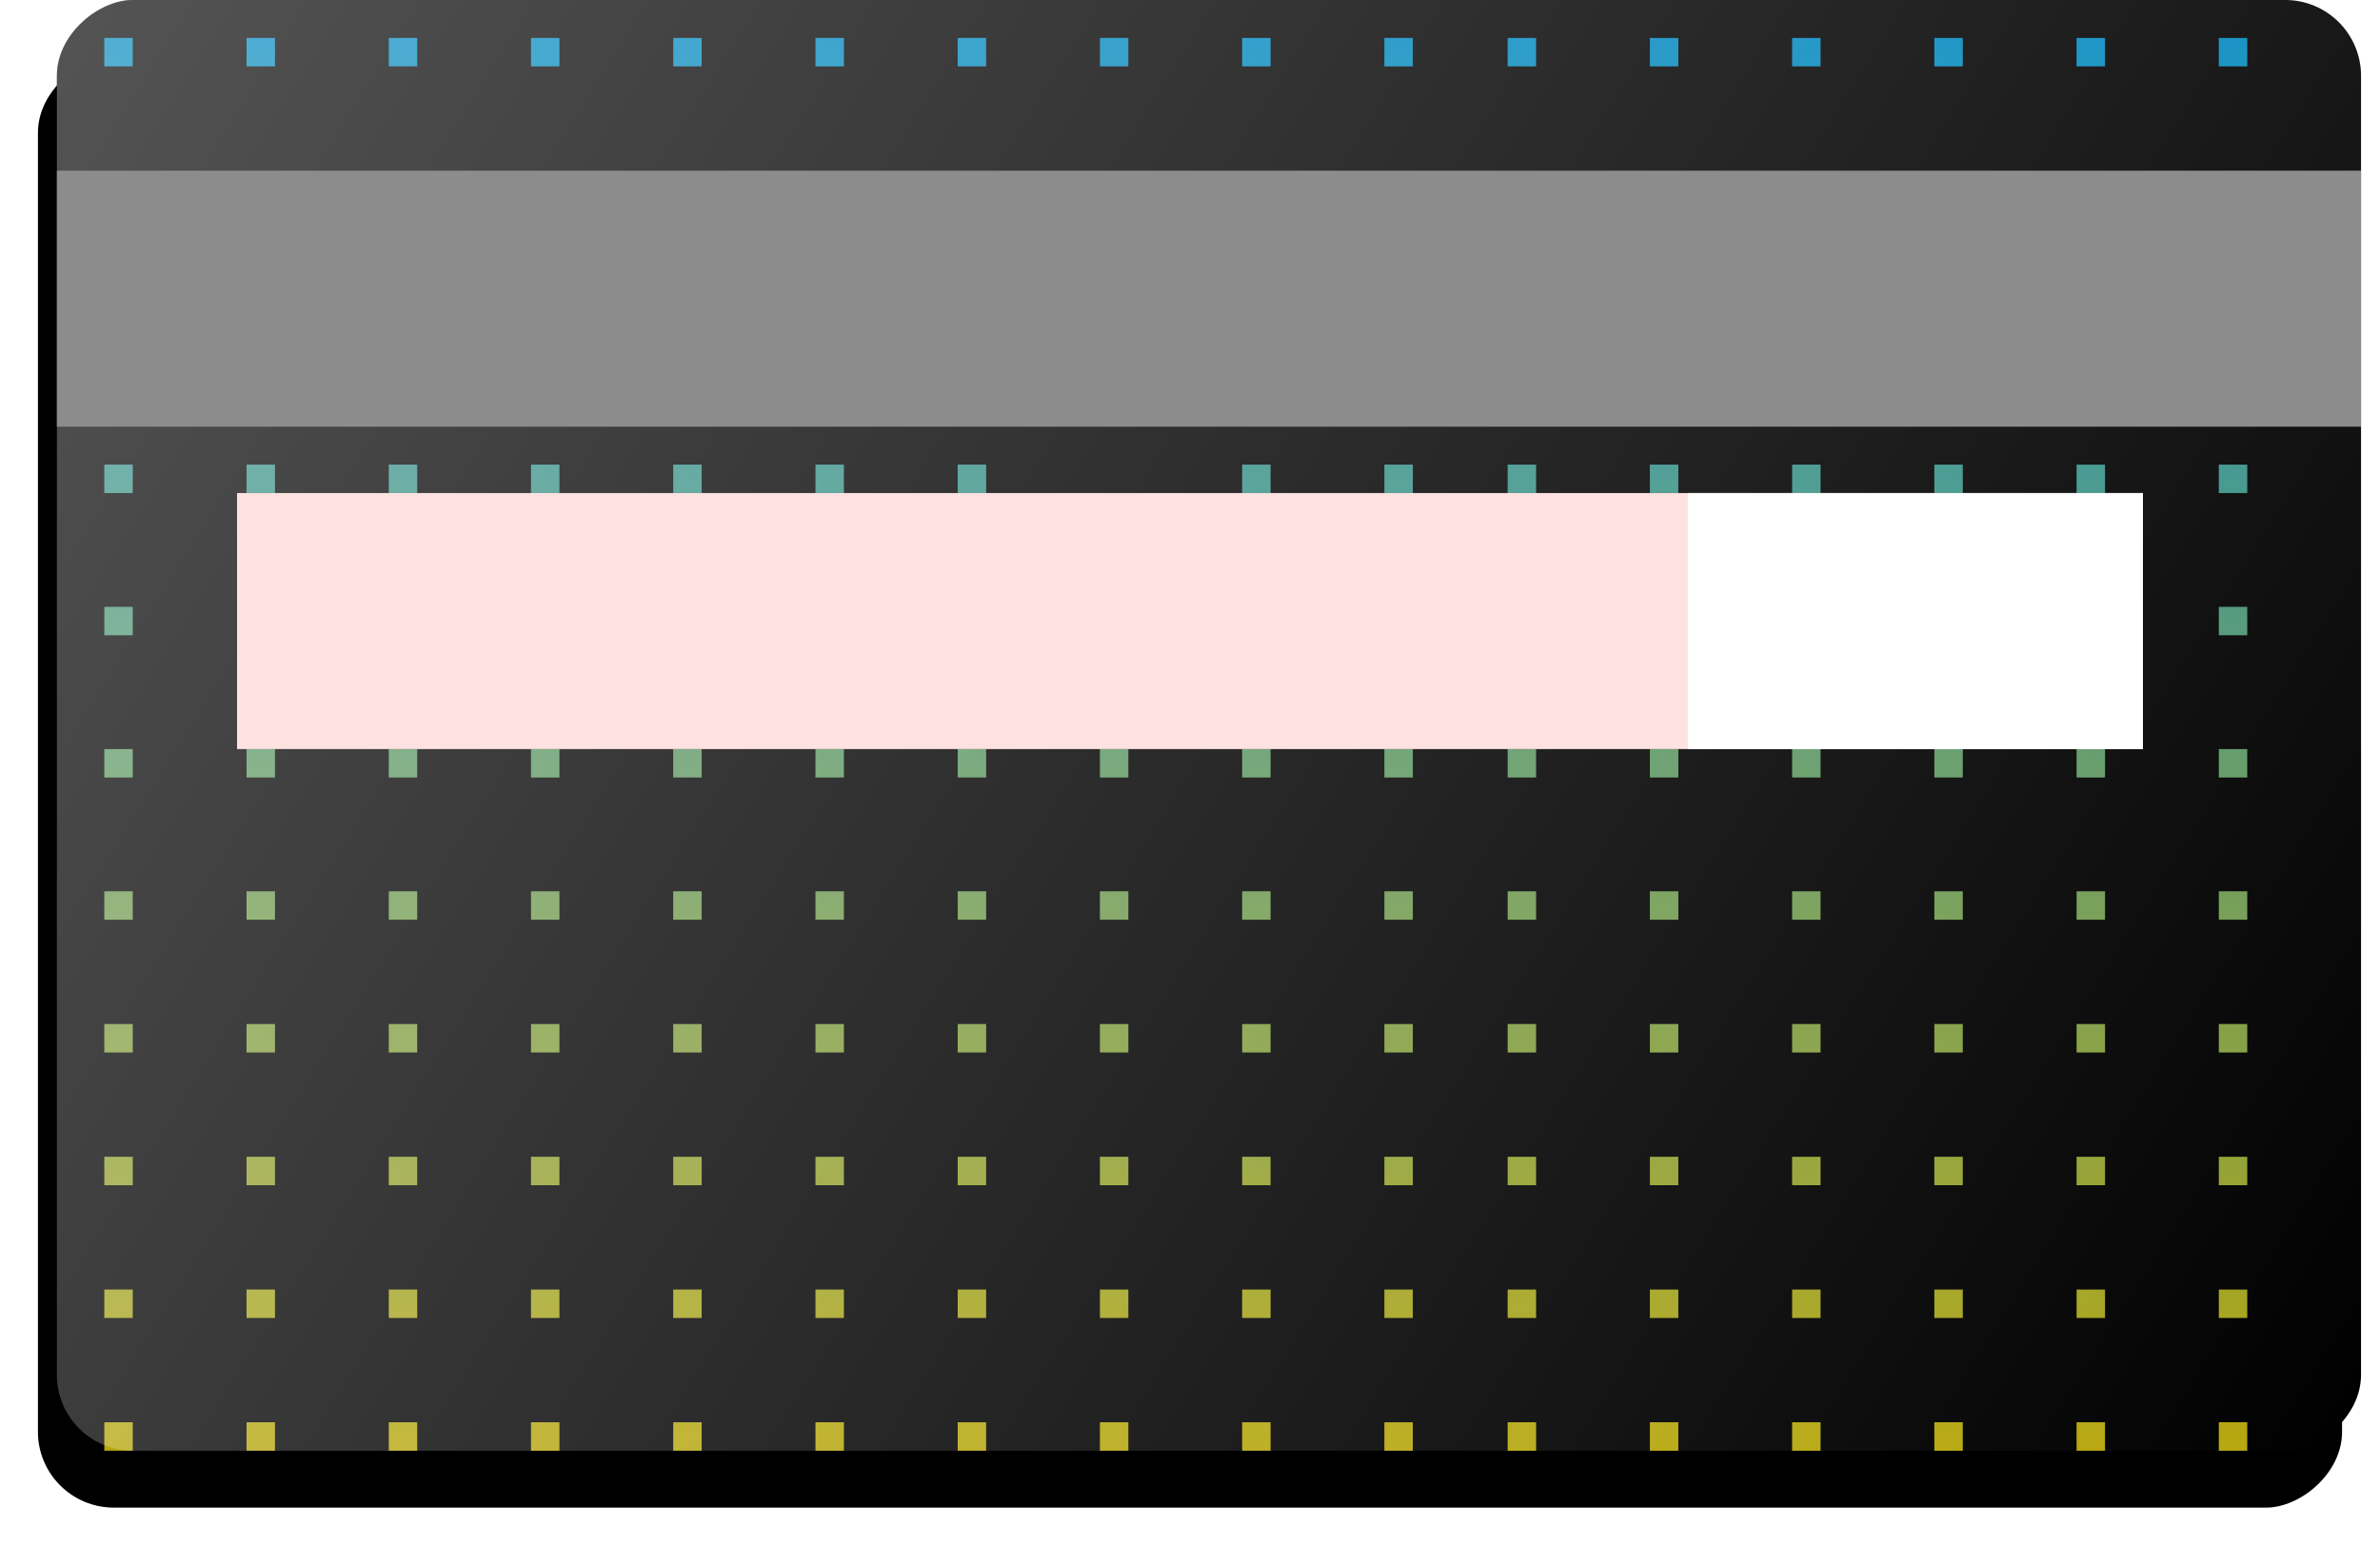 <svg width="251" height="163" viewBox="0 0 251 163" fill="none" xmlns="http://www.w3.org/2000/svg">
<g filter="url(#filter0_d_2_3155)">
<rect x="247" y="2" width="153" height="243" rx="8" transform="rotate(90 247 2)" fill="black"/>
</g>
<rect x="249" width="153" height="243" rx="8" transform="rotate(90 249 0)" fill="black"/>
<g opacity="0.75">
<path fill-rule="evenodd" clip-rule="evenodd" d="M146 4H149V7H146V4ZM146 19H149V22H146V19ZM149 34H146V37H149V34ZM146 49H149V52H146V49ZM146 64H149V67H146V64ZM146 79H149V82H146V79ZM146 94H149V97H146V94ZM146 108H149V111H146V108ZM146 122H149V125H146V122ZM146 136H149V139H146V136ZM149 150H146V153H149V150ZM134 150H131V153H134V150ZM119 150H116V153H119V150ZM104 150H101V153H104V150ZM89 150H86V153H89V150ZM74 150H71V153H74V150ZM59 150H56V153H59V150ZM44 150H41V153H44V150ZM29 150H26V153H29V150ZM14 150H11V153H14V150ZM134 136H131V139H134V136ZM116 136H119V139H116V136ZM104 136H101V139H104V136ZM86 136H89V139H86V136ZM74 136H71V139H74V136ZM56 136H59V139H56V136ZM44 136H41V139H44V136ZM26 136H29V139H26V136ZM14 136H11V139H14V136ZM134 122H131V125H134V122ZM116 122H119V125H116V122ZM104 122H101V125H104V122ZM86 122H89V125H86V122ZM74 122H71V125H74V122ZM56 122H59V125H56V122ZM44 122H41V125H44V122ZM26 122H29V125H26V122ZM14 122H11V125H14V122ZM134 108H131V111H134V108ZM116 108H119V111H116V108ZM104 108H101V111H104V108ZM86 108H89V111H86V108ZM74 108H71V111H74V108ZM56 108H59V111H56V108ZM44 108H41V111H44V108ZM26 108H29V111H26V108ZM14 108H11V111H14V108ZM134 94H131V97H134V94ZM116 94H119V97H116V94ZM104 94H101V97H104V94ZM86 94H89V97H86V94ZM74 94H71V97H74V94ZM56 94H59V97H56V94ZM44 94H41V97H44V94ZM26 94H29V97H26V94ZM14 94H11V97H14V94ZM134 79H131V82H134V79ZM116 79H119V82H116V79ZM104 79H101V82H104V79ZM86 79H89V82H86V79ZM74 79H71V82H74V79ZM56 79H59V82H56V79ZM44 79H41V82H44V79ZM26 79H29V82H26V79ZM14 79H11V82H14V79ZM134 64H131V67H134V64ZM116 64H119V67H116V64ZM104 64H101V67H104V64ZM86 64H89V67H86V64ZM74 64H71V67H74V64ZM56 64H59V67H56V64ZM44 64H41V67H44V64ZM26 64H29V67H26V64ZM14 64H11V67H14V64ZM134 49H131V52H134V49ZM101 49H104V52H101V49ZM89 49H86V52H89V49ZM71 49H74V52H71V49ZM59 49H56V52H59V49ZM41 49H44V52H41V49ZM29 49H26V52H29V49ZM11 49H14V52H11V49ZM131 34H134V37H131V34ZM104 34H101V37H104V34ZM86 34H89V37H86V34ZM74 34H71V37H74V34ZM56 34H59V37H56V34ZM44 34H41V37H44V34ZM26 34H29V37H26V34ZM14 34H11V37H14V34ZM134 19H131V22H134V19ZM116 19H119V22H116V19ZM104 19H101V22H104V19ZM86 19H89V22H86V19ZM74 19H71V22H74V19ZM56 19H59V22H56V19ZM44 19H41V22H44V19ZM26 19H29V22H26V19ZM14 19H11V22H14V19ZM134 4H131V7H134V4ZM116 4H119V7H116V4ZM104 4H101V7H104V4ZM86 4H89V7H86V4ZM74 4H71V7H74V4ZM56 4H59V7H56V4ZM44 4H41V7H44V4ZM26 4H29V7H26V4ZM14 4H11V7H14V4Z" fill="url(#paint0_linear_2_3155)"/>
<g clip-path="url(#clip0_2_3155)">
<path fill-rule="evenodd" clip-rule="evenodd" d="M294 4H297V7H294V4ZM294 19H297V22H294V19ZM297 34H294V37H297V34ZM294 49H297V52H294V49ZM294 64H297V67H294V64ZM294 79H297V82H294V79ZM294 94H297V97H294V94ZM294 108H297V111H294V108ZM294 122H297V125H294V122ZM294 136H297V139H294V136ZM297 150H294V153H297V150ZM282 150H279V153H282V150ZM267 150H264V153H267V150ZM252 150H249V153H252V150ZM237 150H234V153H237V150ZM222 150H219V153H222V150ZM207 150H204V153H207V150ZM192 150H189V153H192V150ZM177 150H174V153H177V150ZM162 150H159V153H162V150ZM282 136H279V139H282V136ZM264 136H267V139H264V136ZM252 136H249V139H252V136ZM234 136H237V139H234V136ZM222 136H219V139H222V136ZM204 136H207V139H204V136ZM192 136H189V139H192V136ZM174 136H177V139H174V136ZM162 136H159V139H162V136ZM282 122H279V125H282V122ZM264 122H267V125H264V122ZM252 122H249V125H252V122ZM234 122H237V125H234V122ZM222 122H219V125H222V122ZM204 122H207V125H204V122ZM192 122H189V125H192V122ZM174 122H177V125H174V122ZM162 122H159V125H162V122ZM282 108H279V111H282V108ZM264 108H267V111H264V108ZM252 108H249V111H252V108ZM234 108H237V111H234V108ZM222 108H219V111H222V108ZM204 108H207V111H204V108ZM192 108H189V111H192V108ZM174 108H177V111H174V108ZM162 108H159V111H162V108ZM282 94H279V97H282V94ZM264 94H267V97H264V94ZM252 94H249V97H252V94ZM234 94H237V97H234V94ZM222 94H219V97H222V94ZM204 94H207V97H204V94ZM192 94H189V97H192V94ZM174 94H177V97H174V94ZM162 94H159V97H162V94ZM282 79H279V82H282V79ZM264 79H267V82H264V79ZM252 79H249V82H252V79ZM234 79H237V82H234V79ZM222 79H219V82H222V79ZM204 79H207V82H204V79ZM192 79H189V82H192V79ZM174 79H177V82H174V79ZM162 79H159V82H162V79ZM282 64H279V67H282V64ZM264 64H267V67H264V64ZM252 64H249V67H252V64ZM234 64H237V67H234V64ZM222 64H219V67H222V64ZM204 64H207V67H204V64ZM192 64H189V67H192V64ZM174 64H177V67H174V64ZM162 64H159V67H162V64ZM282 49H279V52H282V49ZM249 49H252V52H249V49ZM237 49H234V52H237V49ZM219 49H222V52H219V49ZM207 49H204V52H207V49ZM189 49H192V52H189V49ZM177 49H174V52H177V49ZM159 49H162V52H159V49ZM279 34H282V37H279V34ZM252 34H249V37H252V34ZM234 34H237V37H234V34ZM222 34H219V37H222V34ZM204 34H207V37H204V34ZM192 34H189V37H192V34ZM174 34H177V37H174V34ZM162 34H159V37H162V34ZM282 19H279V22H282V19ZM264 19H267V22H264V19ZM252 19H249V22H252V19ZM234 19H237V22H234V19ZM222 19H219V22H222V19ZM204 19H207V22H204V19ZM192 19H189V22H192V19ZM174 19H177V22H174V19ZM162 19H159V22H162V19ZM282 4H279V7H282V4ZM264 4H267V7H264V4ZM252 4H249V7H252V4ZM234 4H237V7H234V4ZM222 4H219V7H222V4ZM204 4H207V7H204V4ZM192 4H189V7H192V4ZM174 4H177V7H174V4ZM162 4H159V7H162V4Z" fill="url(#paint1_linear_2_3155)"/>
</g>
</g>
<rect x="249" width="153" height="243" rx="8" transform="rotate(90 249 0)" fill="url(#paint2_linear_2_3155)"/>
<rect x="249" y="18" width="27" height="243" transform="rotate(90 249 18)" fill="#8C8C8C"/>
<rect x="226" y="52" width="27" height="201" transform="rotate(90 226 52)" fill="#FEE2E1"/>
<rect x="178" y="52" width="48" height="27" fill="white"/>
<defs>
<filter id="filter0_d_2_3155" x="0" y="2" width="251" height="161" filterUnits="userSpaceOnUse" color-interpolation-filters="sRGB">
<feFlood flood-opacity="0" result="BackgroundImageFix"/>
<feColorMatrix in="SourceAlpha" type="matrix" values="0 0 0 0 0 0 0 0 0 0 0 0 0 0 0 0 0 0 127 0" result="hardAlpha"/>
<feOffset dy="4"/>
<feGaussianBlur stdDeviation="2"/>
<feColorMatrix type="matrix" values="0 0 0 0 0 0 0 0 0 0 0 0 0 0 0 0 0 0 0.25 0"/>
<feBlend mode="normal" in2="BackgroundImageFix" result="effect1_dropShadow_2_3155"/>
<feBlend mode="normal" in="SourceGraphic" in2="effect1_dropShadow_2_3155" result="shape"/>
</filter>
<linearGradient id="paint0_linear_2_3155" x1="80" y1="4" x2="80" y2="153" gradientUnits="userSpaceOnUse">
<stop stop-color="#00B6FF"/>
<stop offset="1" stop-color="#F4DE10"/>
</linearGradient>
<linearGradient id="paint1_linear_2_3155" x1="228" y1="4" x2="228" y2="153" gradientUnits="userSpaceOnUse">
<stop stop-color="#00B6FF"/>
<stop offset="1" stop-color="#F4DE10"/>
</linearGradient>
<linearGradient id="paint2_linear_2_3155" x1="249" y1="243" x2="402" y2="-4.78824e-06" gradientUnits="userSpaceOnUse">
<stop stop-color="white" stop-opacity="0.33"/>
<stop offset="0.39" stop-color="white" stop-opacity="0.2"/>
<stop offset="1" stop-color="white" stop-opacity="0"/>
</linearGradient>
<clipPath id="clip0_2_3155">
<rect width="85" height="149" fill="white" transform="translate(159 4)"/>
</clipPath>
</defs>
</svg>
